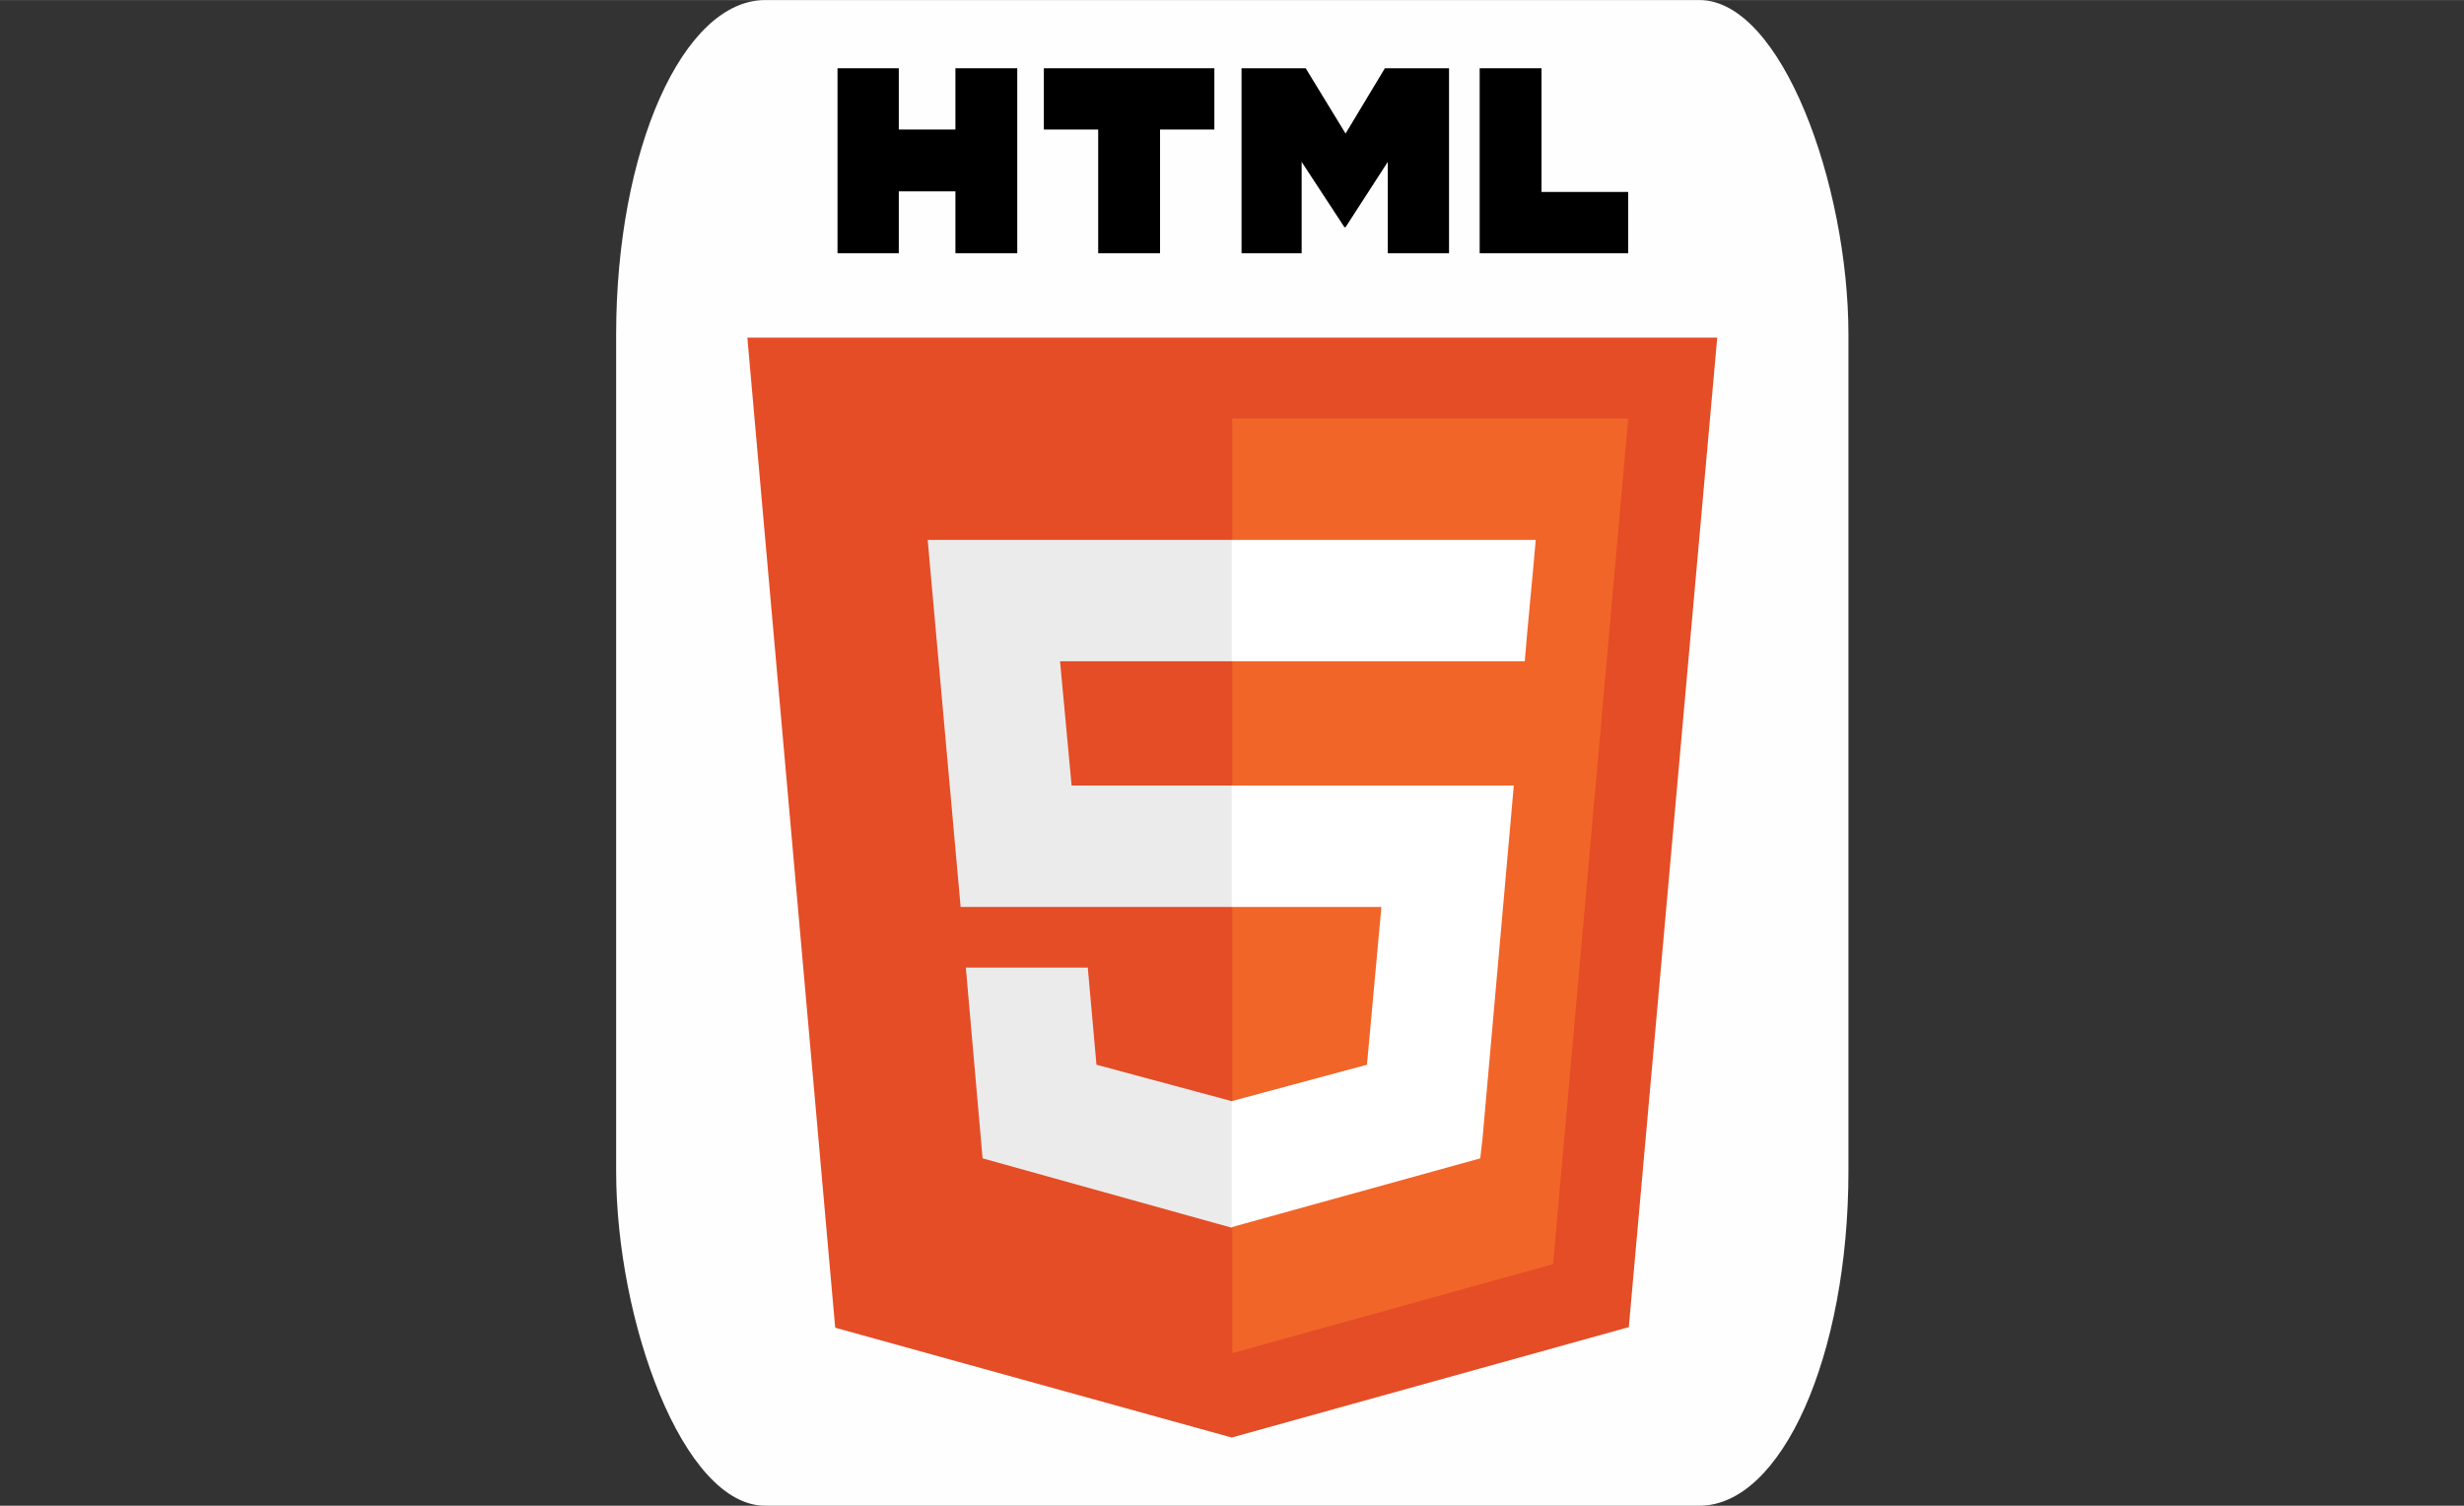<?xml version="1.0" encoding="UTF-8"?>
<!DOCTYPE svg PUBLIC "-//W3C//DTD SVG 1.1//EN" "http://www.w3.org/Graphics/SVG/1.1/DTD/svg11.dtd">
<!-- Creator: CorelDRAW X8 -->
<svg xmlns="http://www.w3.org/2000/svg" xml:space="preserve" width="90mm" height="55mm" version="1.1" style="shape-rendering:geometricPrecision; text-rendering:geometricPrecision; image-rendering:optimizeQuality; fill-rule:evenodd; clip-rule:evenodd"
viewBox="0 0 4263 2605"
 xmlns:xlink="http://www.w3.org/1999/xlink">
 <rect x="0" y="0" width="4263" height="2605" fill="#333333" stroke="none"/>
 <defs>
  <style type="text/css">
   <![CDATA[
    .fil0 {fill:none}
    .fil1 {fill:#FEFEFE}
    .fil5 {fill:black}
    .fil2 {fill:#E44D26}
    .fil4 {fill:#EBEBEB}
    .fil3 {fill:#F16529}
    .fil6 {fill:white}
   ]]>
  </style>
 </defs>
 <g id="Layer_x0020_1">
  <rect class="fil0" width="4263" height="2605" rx="423" ry="474"/>
  <rect class="fil1" x="1066" width="2132" height="2605" rx="258" ry="579"/>
  <g id="_1954856160224">
   <polygon class="fil2" points="1445,2297 1293,584 2971,584 2818,2296 2131,2487 "/>
   <polygon class="fil3" points="2132,2341 2687,2187 2817,724 2132,724 "/>
   <polygon class="fil4" points="2132,1359 1854,1359 1834,1144 2132,1144 2132,934 2131,934 1605,934 1610,990 1662,1569 2132,1569 "/>
   <polygon class="fil4" points="2132,1905 2131,1905 1897,1842 1882,1674 1768,1674 1671,1674 1700,2004 2131,2124 2132,2123 "/>
   <polygon class="fil5" points="1449,118 1555,118 1555,224 1653,224 1653,118 1760,118 1760,438 1653,438 1653,331 1555,331 1555,438 1449,438 1449,118 "/>
   <polygon class="fil5" points="1900,224 1806,224 1806,118 2101,118 2101,224 2007,224 2007,438 1900,438 1900,224 "/>
   <polygon class="fil5" points="2148,118 2259,118 2328,231 2396,118 2507,118 2507,438 2401,438 2401,280 2328,393 2326,393 2252,280 2252,438 2148,438 "/>
   <polygon class="fil5" points="2560,118 2667,118 2667,332 2817,332 2817,438 2560,438 "/>
   <polygon class="fil6" points="2131,1359 2131,1569 2390,1569 2365,1842 2131,1905 2131,2123 2561,2004 2565,1969 2614,1416 2619,1359 2563,1359 "/>
   <polygon class="fil6" points="2131,934 2131,1064 2131,1144 2131,1144 2638,1144 2638,1144 2638,1144 2642,1097 2652,990 2657,934 "/>
  </g>
 </g>
</svg>
